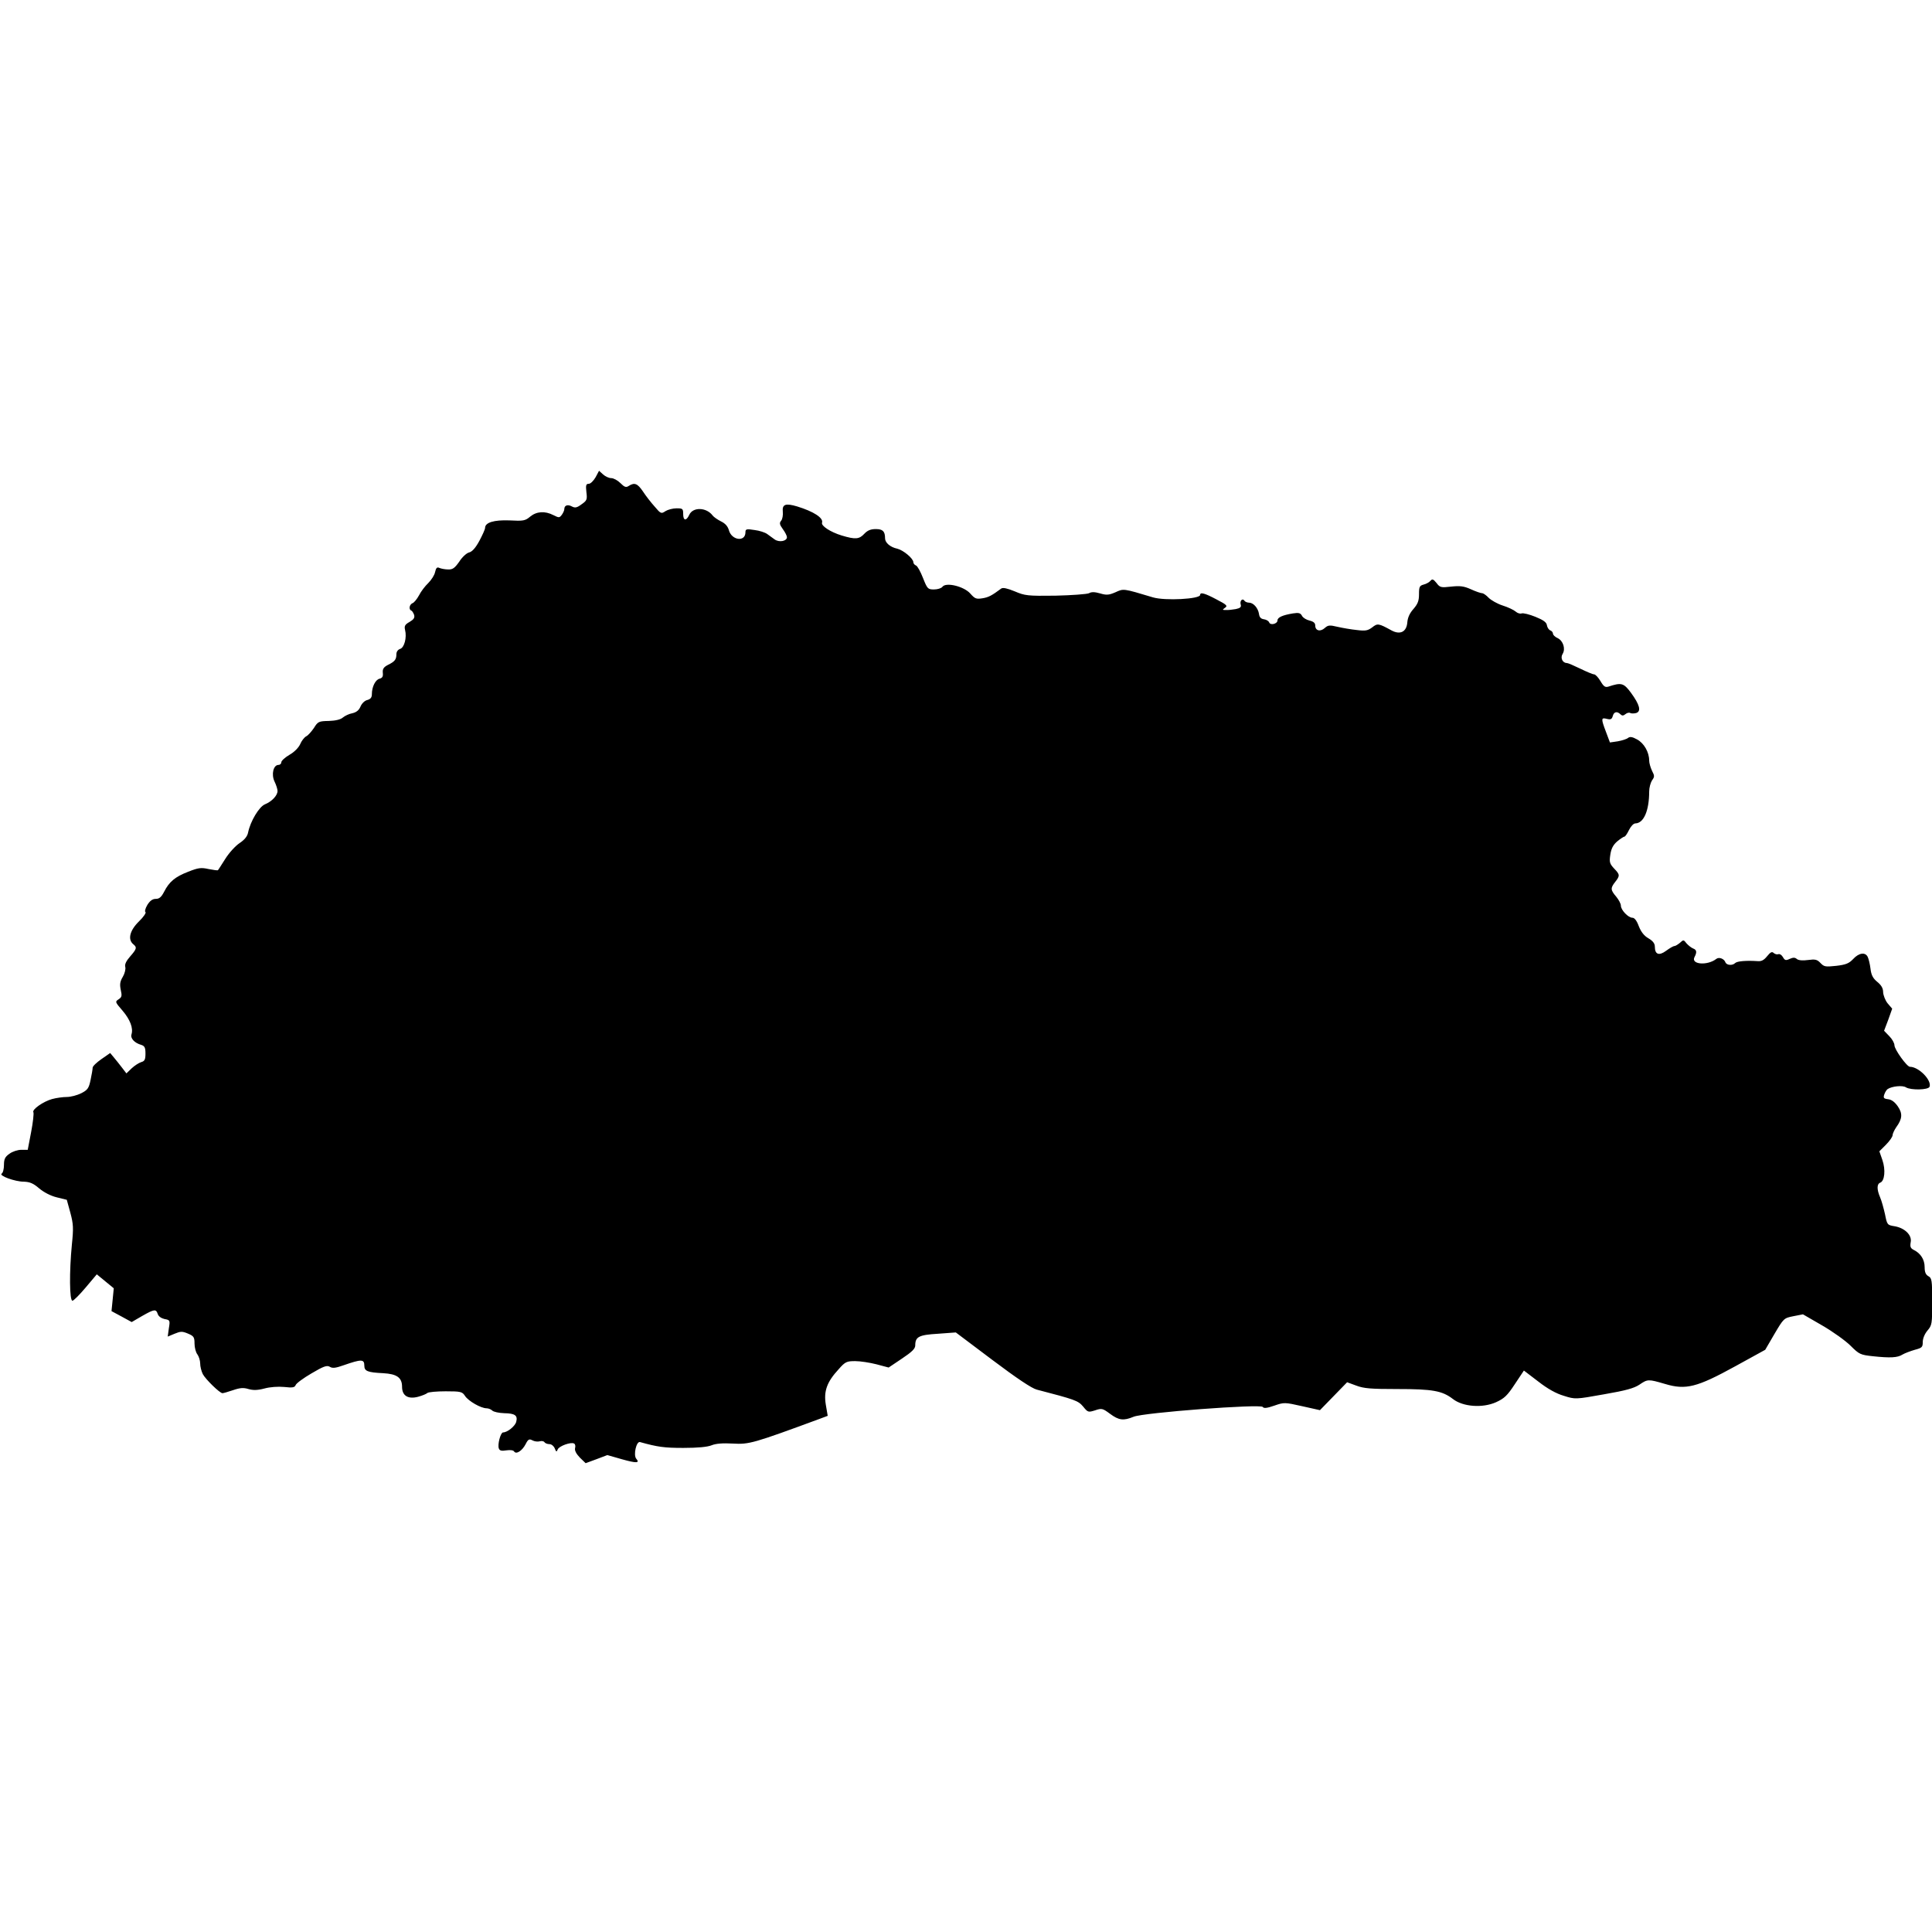 <svg width="1000" height="1000" viewBox="0 0 1000 1000" fill="none" xmlns="http://www.w3.org/2000/svg">
<g clip-path="url(#clip0_1_405)">
<rect width="1000" height="1000" />
<path d="M308.301 246.992C307.227 248.848 305.664 250.41 304.785 250.41C303.32 250.41 303.125 251.094 303.516 254.707C304.004 258.516 303.809 259.102 300.977 261.055C298.633 262.812 297.656 263.008 295.996 262.129C293.848 260.957 292.09 261.543 292.09 263.496C292.09 264.18 291.504 265.449 290.82 266.426C289.551 268.086 289.355 268.086 286.426 266.621C282.031 264.375 277.734 264.668 274.414 267.402C271.875 269.551 270.898 269.746 263.672 269.355C255.664 269.062 251.074 270.43 251.074 273.262C251.074 273.945 249.707 276.973 248.145 279.902C246.191 283.516 244.434 285.566 242.773 285.957C241.504 286.25 239.16 288.398 237.695 290.742C235.352 294.062 234.277 294.844 231.934 294.746C230.371 294.746 228.418 294.355 227.441 293.965C226.27 293.379 225.684 293.867 225.195 296.113C224.902 297.676 223.242 300.215 221.68 301.777C220.02 303.34 217.871 306.172 216.895 308.125C215.82 310.078 214.355 311.934 213.477 312.227C211.914 312.91 211.426 315.449 212.891 316.035C213.281 316.133 213.965 317.207 214.355 318.281C214.746 319.746 214.16 320.625 212.012 321.895C209.57 323.262 209.18 324.043 209.668 326.094C210.645 330 209.277 335.176 207.129 335.859C205.957 336.25 205.176 337.324 205.176 338.594C205.176 341.328 204.395 342.402 200.781 344.16C198.535 345.332 197.949 346.309 198.145 348.262C198.34 350.117 197.949 350.898 196.484 351.289C194.336 351.777 192.48 355.488 192.48 359.297C192.48 361.055 191.797 361.836 190.137 362.324C188.77 362.617 187.305 364.082 186.621 365.645C185.84 367.598 184.473 368.672 182.422 369.16C180.664 369.453 178.516 370.527 177.441 371.406C176.367 372.383 173.73 373.066 170.215 373.164C165.039 373.262 164.551 373.457 162.5 376.777C161.23 378.633 159.473 380.684 158.398 381.172C157.422 381.758 156.055 383.516 155.371 385.176C154.59 386.934 152.441 389.18 149.902 390.645C147.559 392.012 145.605 393.77 145.605 394.551C145.605 395.332 144.922 395.918 144.141 395.918C141.504 395.918 140.332 400.801 142.09 404.512C142.969 406.27 143.652 408.516 143.652 409.395C143.652 411.738 140.723 414.863 137.109 416.328C134.082 417.598 129.59 425.117 128.418 430.879C128.027 432.93 126.562 434.688 123.926 436.445C121.875 437.812 118.555 441.426 116.602 444.551C114.648 447.578 112.988 450.312 112.793 450.41C112.695 450.605 110.449 450.312 108.008 449.824C104.102 448.945 102.637 449.141 97.461 451.191C90.625 453.828 87.598 456.367 84.961 461.543C83.496 464.375 82.422 465.254 80.664 465.254C78.906 465.254 77.637 466.23 76.269 468.379C75.195 470.234 74.805 471.797 75.293 472.09C75.781 472.383 74.316 474.629 71.875 476.973C67.188 481.562 66.016 486.25 68.945 488.691C70.996 490.352 70.801 491.133 67.383 495.039C65.332 497.383 64.453 499.141 64.844 500.508C65.137 501.582 64.551 503.926 63.574 505.586C62.109 508.027 61.914 509.492 62.5 512.324C63.184 515.449 63.086 516.133 61.426 517.207C59.473 518.477 59.57 518.672 63.379 523.066C67.383 527.754 69.043 532.148 68.066 535.371C67.383 537.422 69.629 539.863 73.144 540.84C74.902 541.426 75.293 542.305 75.293 545.332C75.293 548.359 74.902 549.238 73.144 549.727C71.875 550.117 69.629 551.582 68.164 552.949L65.43 555.586L63.184 552.656C61.914 550.996 60.059 548.652 58.984 547.383L57.031 545.039L52.539 548.164C50 549.922 47.949 551.875 47.949 552.656C47.949 553.438 47.461 556.27 46.875 559.004C45.996 563.301 45.312 564.18 42.09 565.84C39.941 566.914 36.621 567.793 34.57 567.793C32.52 567.793 29.102 568.281 26.953 568.867C22.363 570.137 16.406 574.336 17.285 575.703C17.578 576.289 17.09 580.879 16.113 585.957L14.355 595.137H11.035C9.18 595.137 6.445 596.016 4.883 597.188C2.637 598.75 2.051 599.922 2.051 602.949C2.051 605 1.562 607.051 0.879 607.441C-0.781 608.516 7.715 611.641 12.402 611.641C15.43 611.738 17.285 612.52 20.215 615.059C22.656 617.109 26.172 618.965 29.395 619.746L34.57 621.016L36.426 627.754C37.988 633.613 38.086 635.664 37.207 644.16C35.84 658.223 35.938 673.262 37.5 673.262C38.086 673.262 41.211 670.137 44.336 666.426L50.098 659.59L54.492 663.203L58.887 666.816L58.301 672.773L57.715 678.633L62.988 681.465L68.164 684.297L73.535 681.172C79.883 677.559 80.762 677.461 81.641 680.098C82.031 681.367 83.496 682.344 85.156 682.734C87.988 683.223 88.086 683.418 87.402 687.52L86.816 691.816L90.332 690.352C93.457 689.082 94.238 688.984 97.266 690.254C100.293 691.523 100.684 692.109 100.684 695.43C100.684 697.48 101.367 700.02 102.148 700.996C102.93 702.07 103.613 704.219 103.613 705.684C103.613 707.246 104.199 709.688 104.98 711.25C106.445 713.984 113.77 721.113 115.137 721.113C115.625 721.113 118.066 720.43 120.605 719.551C124.316 718.281 126.074 718.184 128.613 718.965C131.055 719.648 133.203 719.648 136.914 718.672C139.746 717.891 143.945 717.598 147.07 717.891C151.367 718.379 152.539 718.184 153.027 716.914C153.32 716.035 157.031 713.301 161.23 710.859C167.48 707.148 169.238 706.562 170.703 707.441C172.07 708.32 173.73 708.125 177.832 706.66C187.109 703.438 188.574 703.438 188.574 706.855C188.574 709.688 190.234 710.371 198.34 710.762C205.371 711.152 208.105 713.008 208.105 717.793C208.105 722.48 211.23 724.336 216.406 722.969C218.555 722.383 220.703 721.504 221.191 721.016C221.777 720.527 225.977 720.137 230.664 720.137C238.574 720.137 239.258 720.332 240.723 722.578C242.48 725.215 248.926 728.926 251.855 728.926C252.832 728.926 254.199 729.512 254.785 730.098C255.469 730.781 258.203 731.367 260.937 731.465C266.602 731.562 268.066 732.637 267.187 735.957C266.602 738.203 262.598 741.426 260.352 741.426C259.082 741.523 257.422 747.773 258.203 749.727C258.594 750.898 259.668 751.094 262.109 750.703C264.062 750.41 265.723 750.605 266.113 751.289C267.187 752.949 270.312 750.898 272.07 747.48C273.34 744.941 273.926 744.648 275.586 745.527C276.66 746.113 278.32 746.309 279.395 746.016C280.371 745.723 281.445 745.918 281.836 746.504C282.129 746.992 283.301 747.48 284.375 747.48C285.449 747.48 286.621 748.457 287.109 749.629C287.891 751.582 288.086 751.68 288.672 750.215C289.355 748.457 295.605 746.211 297.168 747.188C297.754 747.48 297.949 748.555 297.656 749.531C297.363 750.801 298.242 752.461 300.098 754.414L303.125 757.344L308.691 755.293L314.355 753.145L321.875 755.293C329.492 757.441 331.348 757.344 329.297 755C327.734 753.047 329.395 745.918 331.25 746.406C340.332 748.945 343.75 749.434 353.711 749.434C361.23 749.434 366.211 748.945 368.359 748.066C370.508 747.188 374.023 746.895 379.395 747.188C387.695 747.676 389.844 747.09 424.512 734.297L428.418 732.832L427.441 727.07C426.269 720.039 428.027 715.254 434.082 708.711C437.5 704.805 438.281 704.512 442.676 704.512C445.312 704.512 450.293 705.293 453.711 706.172L459.961 707.832L466.797 703.242C472.07 699.727 473.73 698.066 473.73 696.406C473.73 691.914 475.586 690.938 485.449 690.352L494.727 689.668L513.672 703.926C526.269 713.398 533.984 718.574 536.621 719.258C556.445 724.434 558.008 724.922 560.644 728.047C563.086 731.074 563.281 731.074 566.797 730C570.215 728.828 570.703 728.926 574.512 731.758C579.102 735.176 581.543 735.469 586.719 733.32C591.699 731.172 652.539 726.582 653.613 728.242C654.102 729.023 655.664 728.926 659.57 727.559C664.648 725.801 664.941 725.801 674.023 727.852L683.203 729.902L690.234 722.676L697.266 715.449L702.051 717.207C705.957 718.672 709.473 718.965 723.34 718.965C741.504 718.965 746.484 719.844 752.051 724.141C757.227 728.145 767.285 728.926 774.316 725.801C778.613 723.848 780.176 722.383 784.082 716.426L788.769 709.395L796.191 715.059C801.074 718.867 805.469 721.309 809.473 722.48C815.332 724.336 815.43 724.336 830.176 721.699C841.504 719.746 845.703 718.574 848.535 716.719C852.832 713.789 853.125 713.789 861.816 716.328C872.559 719.551 878.32 718.086 898.047 707.246L913.672 698.652L918.457 690.449C923.242 682.344 923.34 682.246 928.223 681.27L933.203 680.293L943.164 686.055C948.73 689.277 955.273 693.965 957.91 696.602C962.305 700.996 962.988 701.289 969.336 701.973C978.418 702.949 982.227 702.754 984.766 701.094C985.938 700.41 988.77 699.336 991.113 698.652C994.824 697.676 995.215 697.285 995.215 694.648C995.215 692.793 996.191 690.449 997.656 688.691C1000 685.957 1000.1 685.176 1000.1 673.75C1000.1 662.617 999.902 661.543 998.145 660.566C996.777 659.785 996.191 658.516 996.191 655.879C996.191 651.973 994.141 648.75 990.625 646.992C988.867 646.113 988.574 645.332 988.965 642.988C989.746 639.375 985.938 635.566 980.566 634.688C976.855 634.102 976.758 633.906 975.684 628.535C975 625.508 973.926 621.504 973.145 619.746C971.387 615.645 971.387 612.812 973.242 612.129C975.488 611.25 976.074 605.488 974.316 600.41L972.754 595.918L976.172 592.5C978.027 590.645 979.59 588.398 979.59 587.617C979.59 586.836 980.469 584.98 981.445 583.516C984.668 579.121 984.863 576.387 982.324 572.676C980.762 570.43 979.102 569.16 977.344 568.965C975 568.672 974.707 568.281 975.293 566.523C975.684 565.352 976.465 564.082 977.051 563.691C979.297 562.227 984.766 561.641 986.523 562.812C989.16 564.375 998.047 564.18 998.73 562.52C1000 559.199 993.164 552.168 988.574 552.168C987.012 552.168 980.566 543.184 980.566 541.035C980.566 539.961 979.395 537.812 977.93 536.348L975.195 533.516L977.344 527.852L979.395 522.09L977.051 519.355C975.781 517.793 974.805 515.156 974.707 513.594C974.707 511.543 973.828 509.98 971.68 508.223C969.434 506.367 968.555 504.707 968.164 501.387C967.871 498.945 967.188 496.211 966.699 495.234C965.43 492.695 962.109 493.184 959.18 496.406C957.031 498.652 955.469 499.336 950.391 499.922C944.824 500.508 944.141 500.41 942.285 498.457C940.527 496.602 939.551 496.406 935.84 496.895C933.105 497.285 930.957 497.09 930.078 496.406C929.102 495.527 928.125 495.527 926.367 496.309C924.316 497.285 923.828 497.09 922.852 495.43C922.266 494.355 921.289 493.672 920.508 493.867C919.824 494.16 918.75 493.867 918.066 493.281C917.188 492.402 916.406 492.793 914.648 494.941C912.988 496.992 911.719 497.676 909.668 497.48C904.004 497.09 899.121 497.48 898.145 498.457C896.68 499.922 893.652 499.629 893.066 498.066C892.383 496.211 889.746 495.234 888.379 496.309C883.789 499.922 875.098 499.238 877.051 495.43C878.418 492.891 878.223 491.621 876.367 490.938C875.391 490.547 873.926 489.375 872.949 488.301C871.484 486.348 871.289 486.348 869.531 488.008C868.457 488.887 867.188 489.668 866.699 489.668C866.113 489.668 864.258 490.742 862.402 492.109C858.691 494.844 856.543 494.062 856.543 489.961C856.543 488.398 855.566 487.031 853.223 485.664C850.977 484.395 849.414 482.344 848.242 479.414C847.168 476.484 845.996 475.02 844.922 475.02C842.773 475.02 838.965 471.016 838.965 468.77C838.965 467.793 837.891 465.742 836.523 464.082C833.594 460.664 833.496 459.688 836.035 456.465C838.574 453.242 838.477 452.656 835.449 449.531C833.203 447.09 832.91 446.309 833.496 442.402C833.984 439.18 834.961 437.324 837.109 435.469C838.77 434.102 840.43 433.027 840.82 433.027C841.211 433.027 842.285 431.465 843.164 429.609C844.141 427.656 845.508 426.191 846.484 426.191C850.781 426.094 853.613 419.648 853.613 409.688C853.613 407.734 854.297 405.195 855.078 403.926C856.445 402.07 856.445 401.582 855.078 398.945C854.297 397.285 853.613 394.941 853.613 393.672C853.613 389.375 850.977 384.688 847.363 382.734C844.922 381.367 843.652 381.172 842.676 381.953C841.992 382.539 839.551 383.32 837.305 383.711L833.301 384.297L831.25 378.828C828.613 371.895 828.711 371.309 831.738 372.09C833.691 372.578 834.277 372.285 834.766 370.625C835.352 368.379 837.012 367.988 838.77 369.746C839.551 370.527 840.234 370.527 841.309 369.648C842.09 368.965 843.262 368.672 843.848 369.062C844.336 369.355 845.801 369.355 846.875 369.062C849.609 368.184 848.73 364.766 844.141 358.516C840.43 353.535 839.258 353.145 832.52 355.391C830.859 355.879 830.078 355.391 828.418 352.559C827.246 350.605 825.781 349.043 825.098 349.043C824.414 349.043 821.191 347.676 817.969 346.113C814.746 344.551 811.621 343.184 811.035 343.184C808.789 343.184 807.52 340.547 808.789 338.496C810.449 335.859 809.082 331.66 806.25 330.293C804.883 329.707 803.809 328.633 803.809 327.949C803.809 327.363 803.223 326.582 802.441 326.289C801.66 325.996 800.879 324.824 800.684 323.652C800.488 322.09 798.828 320.918 794.727 319.258C791.602 317.988 788.379 317.207 787.598 317.5C786.816 317.793 785.449 317.402 784.473 316.523C783.594 315.742 780.566 314.277 777.734 313.398C775 312.52 771.777 310.664 770.508 309.395C769.336 308.125 767.773 307.051 767.187 307.051C766.504 307.051 763.867 306.172 761.328 305C757.617 303.34 755.664 303.145 751.074 303.633C745.898 304.219 745.312 304.121 743.555 301.777C741.894 299.727 741.309 299.531 740.43 300.605C739.746 301.387 738.184 302.266 736.914 302.559C734.766 303.145 734.473 303.73 734.473 307.539C734.473 310.957 733.887 312.52 731.641 315.156C729.687 317.305 728.613 319.648 728.418 322.188C728.027 327.07 724.707 328.73 720.215 326.289C713.477 322.578 712.988 322.578 710.254 324.727C708.008 326.387 706.836 326.68 702.246 326.094C699.316 325.801 694.824 325.02 692.285 324.434C688.184 323.457 687.402 323.555 685.742 325.02C683.398 327.168 680.762 326.484 680.762 323.75C680.762 322.48 679.883 321.699 677.832 321.211C676.172 320.82 674.414 319.746 673.926 318.77C673.144 317.305 672.266 317.012 669.238 317.5C663.867 318.379 661.23 319.551 661.23 321.113C661.23 322.871 657.617 323.848 656.934 322.188C656.641 321.406 655.469 320.723 654.199 320.527C652.637 320.332 651.855 319.453 651.66 317.793C651.172 314.668 648.73 311.934 646.484 311.934C645.508 311.934 644.434 311.445 644.141 310.957C643.164 309.395 641.602 310.957 642.187 312.91C642.578 314.18 641.992 314.766 639.648 315.254C637.988 315.547 635.644 315.84 634.473 315.742C632.617 315.742 632.617 315.645 634.082 314.57C635.547 313.594 634.961 313.008 629.687 310.273C623.633 307.051 621.191 306.367 621.191 307.93C621.191 310.078 603.027 311.055 596.777 309.199C581.152 304.512 581.641 304.609 577.344 306.562C573.926 308.027 572.754 308.125 569.434 307.148C566.699 306.367 564.941 306.27 563.672 307.051C562.598 307.539 554.785 308.125 546.289 308.32C531.836 308.516 530.469 308.32 525.195 306.074C521.387 304.512 519.141 304.023 518.262 304.609C513.281 308.32 511.621 309.199 508.398 309.688C505.273 310.176 504.59 309.883 502.246 307.246C499.023 303.535 489.648 301.191 487.793 303.73C487.207 304.512 485.254 305.098 483.398 305.098C480.273 305.098 479.98 304.805 477.734 299.141C476.465 295.918 474.902 292.988 474.121 292.695C473.34 292.402 472.754 291.621 472.754 291.035C472.754 289.082 467.578 284.785 464.453 284.004C460.742 283.223 458.105 280.879 458.105 278.633C458.105 275.02 456.934 273.848 453.32 273.848C450.684 273.848 449.023 274.531 447.363 276.289C444.727 279.121 442.773 279.316 435.644 277.168C429.883 275.41 424.902 272.188 425.488 270.527C426.269 268.086 421.191 264.766 412.598 262.129C406.641 260.371 404.785 260.957 405.176 264.863C405.371 266.621 404.98 268.77 404.297 269.551C403.32 270.723 403.516 271.504 405.176 273.848C406.348 275.41 407.324 277.363 407.324 278.047C407.324 280.098 403.32 280.879 400.977 279.219C399.902 278.438 398.145 277.168 397.07 276.387C395.996 275.605 393.066 274.629 390.527 274.336C386.328 273.652 385.84 273.848 385.84 275.508C385.84 280.684 378.613 279.707 377.246 274.336C376.66 272.383 375.391 270.918 373.145 269.844C371.387 268.965 369.434 267.598 368.848 266.816C365.625 262.52 358.594 262.324 356.738 266.523C355.176 269.844 353.613 269.551 353.613 266.035C353.613 263.301 353.32 263.105 350.195 263.105C348.242 263.105 345.703 263.789 344.434 264.57C342.285 266.035 341.992 265.938 338.867 262.227C337.012 260.176 334.277 256.66 332.812 254.414C329.98 250.215 328.418 249.629 325.488 251.484C324.023 252.461 323.242 252.168 321.094 250.02C319.727 248.652 317.578 247.48 316.406 247.48C315.137 247.48 313.281 246.602 312.109 245.527L310.059 243.672L308.301 246.992Z" fill="black"/>
<circle cx="243" cy="493" fill="#5CE50D"/>
<circle cx="694" cy="414" fill="#E52A0D"/>
<circle cx="401" cy="637" fill="#E52A0D"/>
<circle cx="923" cy="652" fill="#E52A0D"/>
</g>
<defs>
<clipPath id="clip0_1_405">
<rect width="1000" height="1000" />
</clipPath>
</defs>
</svg>
